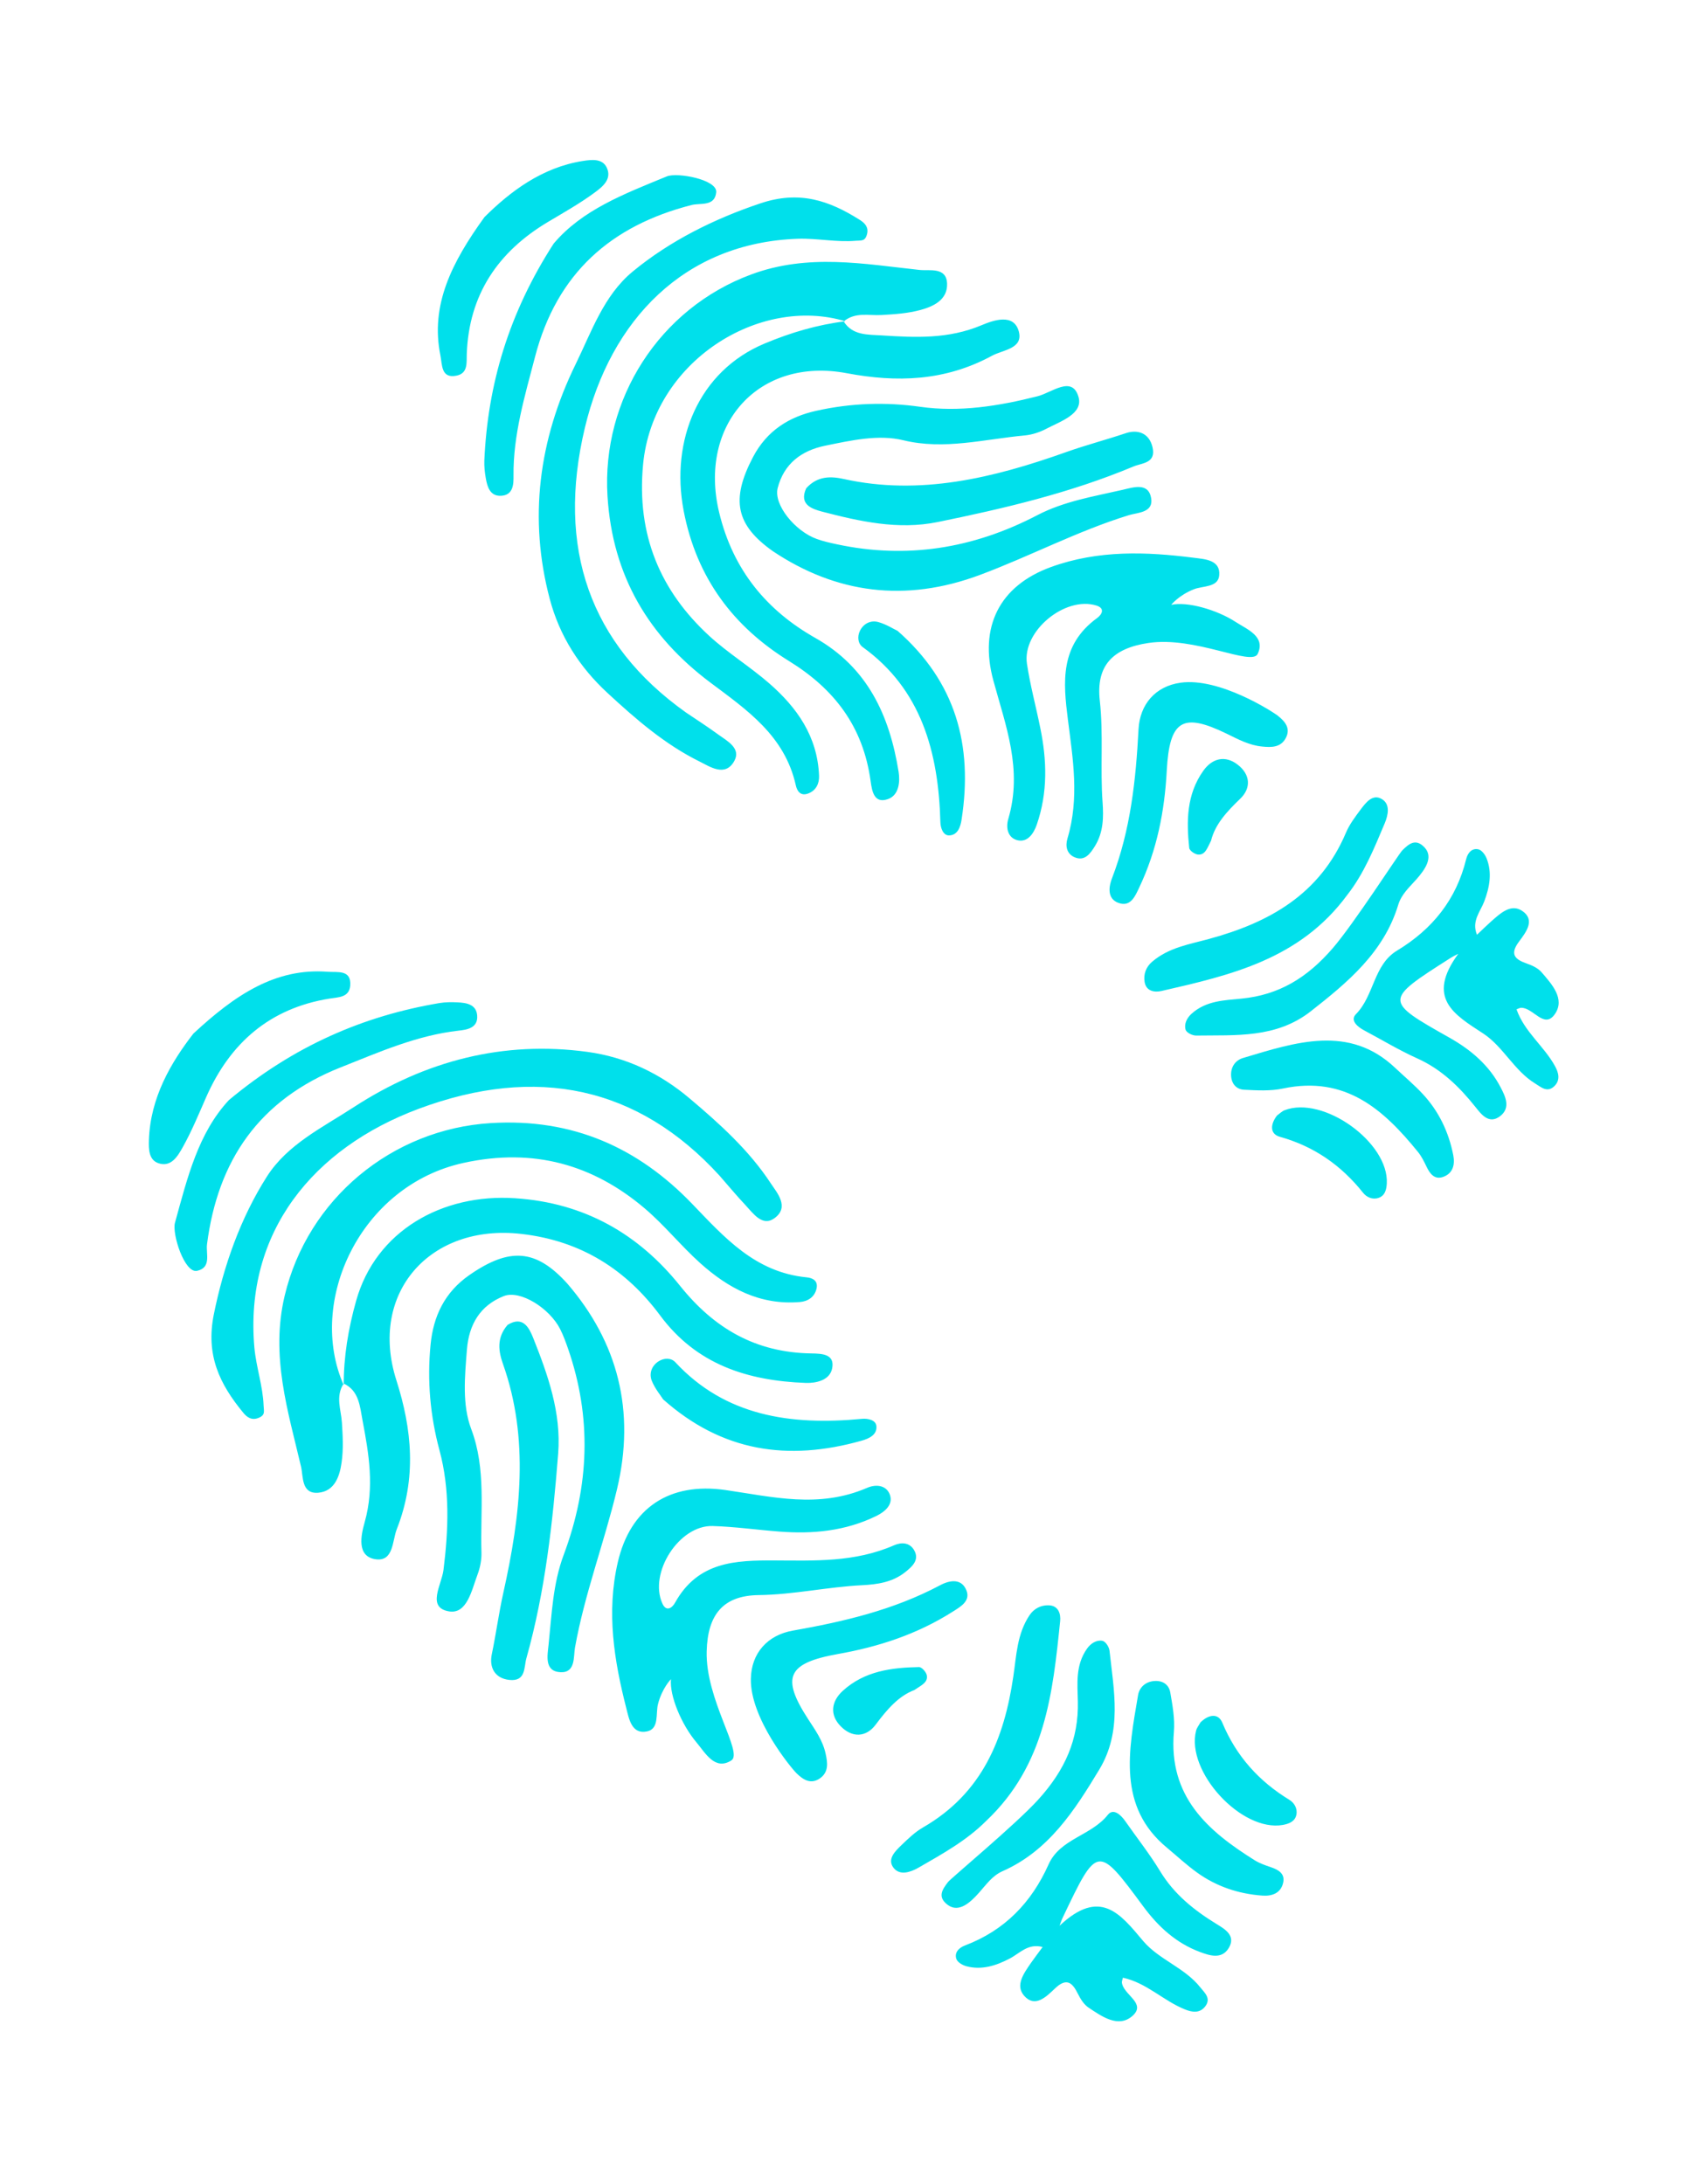 <svg width="39" height="50" viewBox="0 0 39 50" fill="none" xmlns="http://www.w3.org/2000/svg">
<path d="M19.348 7.355C17.381 6.761 14.94 8.271 14.718 10.637C14.566 12.254 15.119 13.532 16.231 14.556C16.662 14.952 17.168 15.262 17.609 15.647C18.236 16.195 18.71 16.853 18.746 17.759C18.753 17.934 18.68 18.099 18.493 18.167C18.322 18.229 18.243 18.111 18.214 17.978C17.96 16.84 17.095 16.253 16.257 15.625C14.866 14.581 14.018 13.207 13.904 11.356C13.768 9.14 15.091 7.062 17.191 6.284C18.494 5.799 19.77 6.042 21.047 6.18C21.274 6.204 21.662 6.107 21.676 6.492C21.69 6.865 21.362 7.016 21.068 7.096C20.777 7.175 20.471 7.195 20.172 7.212C19.88 7.229 19.581 7.137 19.311 7.357L19.348 7.355ZM27.325 13.49C27.532 13.408 27.882 13.452 27.905 13.169C27.935 12.815 27.573 12.801 27.326 12.769C26.237 12.63 25.137 12.588 24.054 12.981C22.869 13.412 22.403 14.358 22.736 15.582C23.015 16.609 23.411 17.613 23.077 18.748C23.013 18.965 23.075 19.188 23.294 19.237C23.523 19.288 23.659 19.077 23.728 18.881C23.985 18.139 23.96 17.4 23.81 16.668C23.711 16.176 23.579 15.692 23.504 15.195C23.391 14.452 24.375 13.638 25.095 13.863C25.297 13.926 25.221 14.068 25.111 14.148C24.251 14.773 24.334 15.623 24.441 16.47C24.555 17.372 24.708 18.268 24.432 19.193C24.378 19.373 24.417 19.543 24.586 19.621C24.824 19.729 24.954 19.543 25.064 19.363C25.255 19.049 25.259 18.707 25.235 18.368C25.178 17.594 25.258 16.811 25.171 16.036C25.084 15.245 25.459 14.843 26.282 14.72C27.355 14.558 28.647 15.261 28.785 14.97C28.974 14.572 28.542 14.408 28.287 14.242C27.85 13.956 27.169 13.765 26.806 13.847C26.805 13.847 26.979 13.626 27.325 13.49ZM15.704 16.314C13.493 14.744 12.732 12.54 13.386 9.793C13.973 7.329 15.66 5.557 18.261 5.466C18.695 5.451 19.147 5.55 19.581 5.512C19.707 5.501 19.797 5.532 19.842 5.367C19.887 5.206 19.796 5.109 19.686 5.039C18.976 4.587 18.292 4.357 17.405 4.655C16.359 5.005 15.335 5.51 14.478 6.219C13.818 6.765 13.539 7.594 13.177 8.333C12.324 10.076 12.099 11.877 12.58 13.703C12.807 14.568 13.273 15.281 13.902 15.862C14.549 16.461 15.22 17.044 16.018 17.437C16.24 17.546 16.599 17.799 16.806 17.421C16.968 17.128 16.639 16.961 16.431 16.81C16.195 16.637 15.947 16.478 15.704 16.314ZM19.348 7.355C18.712 7.433 18.105 7.611 17.499 7.865C15.993 8.494 15.339 10.078 15.647 11.692C15.943 13.242 16.799 14.356 18.058 15.133C19.095 15.773 19.753 16.63 19.925 17.875C19.958 18.114 20.005 18.405 20.322 18.294C20.577 18.205 20.602 17.895 20.567 17.671C20.358 16.366 19.849 15.278 18.663 14.606C17.555 13.979 16.779 13.058 16.46 11.734C15.975 9.721 17.363 8.163 19.382 8.544C20.517 8.758 21.625 8.731 22.706 8.143C22.955 8.008 23.423 7.984 23.318 7.589C23.204 7.164 22.736 7.331 22.463 7.446C21.703 7.765 20.95 7.728 20.188 7.679C19.862 7.658 19.511 7.684 19.308 7.356C19.311 7.357 19.348 7.355 19.348 7.355ZM17.697 12.624C19.14 13.585 20.721 13.8 22.43 13.161C23.576 12.733 24.671 12.152 25.842 11.792C26.037 11.733 26.403 11.738 26.347 11.405C26.284 11.034 25.933 11.159 25.686 11.215C25.029 11.366 24.353 11.475 23.741 11.794C22.256 12.569 20.736 12.796 19.166 12.463C19.006 12.429 18.846 12.394 18.692 12.338C18.196 12.16 17.701 11.554 17.799 11.172C17.943 10.618 18.337 10.316 18.888 10.203C19.486 10.081 20.105 9.94 20.676 10.079C21.611 10.307 22.532 10.053 23.459 9.968C23.622 9.952 23.794 9.896 23.943 9.818C24.269 9.646 24.8 9.476 24.683 9.083C24.537 8.587 24.07 8.991 23.745 9.072C22.854 9.297 21.96 9.44 21.064 9.313C20.27 9.2 19.474 9.227 18.679 9.405C18.063 9.542 17.553 9.856 17.234 10.464C16.722 11.44 16.839 12.022 17.697 12.624ZM33.376 21.835C32.633 22.852 33.281 23.226 33.944 23.658C34.404 23.958 34.655 24.512 35.138 24.806C35.273 24.889 35.414 25.023 35.577 24.863C35.722 24.719 35.668 24.548 35.586 24.4C35.334 23.944 34.89 23.623 34.709 23.106C34.764 23.086 34.788 23.071 34.812 23.071C35.093 23.063 35.342 23.571 35.588 23.214C35.828 22.864 35.512 22.525 35.28 22.255C35.198 22.162 35.068 22.101 34.946 22.059C34.686 21.968 34.541 21.855 34.766 21.556C34.931 21.335 35.142 21.06 34.842 20.855C34.583 20.678 34.341 20.907 34.13 21.093C34.028 21.183 33.931 21.279 33.804 21.4C33.675 21.086 33.881 20.872 33.969 20.64C34.095 20.308 34.154 19.974 34.023 19.648C33.989 19.563 33.912 19.46 33.834 19.443C33.689 19.412 33.592 19.522 33.556 19.67C33.33 20.594 32.786 21.271 31.976 21.761C31.434 22.087 31.455 22.79 31.034 23.217C30.892 23.361 31.073 23.51 31.225 23.59C31.628 23.804 32.019 24.042 32.435 24.229C32.99 24.478 33.401 24.88 33.772 25.346C33.904 25.511 34.081 25.751 34.339 25.548C34.581 25.357 34.45 25.094 34.349 24.9C34.086 24.39 33.669 24.035 33.175 23.756C31.671 22.908 31.675 22.902 33.197 21.932C33.254 21.895 33.317 21.867 33.376 21.835ZM12.671 5.578C11.643 7.172 11.163 8.804 11.085 10.542C11.08 10.677 11.095 10.814 11.118 10.945C11.153 11.149 11.217 11.361 11.466 11.35C11.753 11.337 11.755 11.076 11.753 10.889C11.743 9.958 12.011 9.068 12.246 8.167C12.745 6.25 13.989 5.165 15.826 4.694C16.032 4.641 16.361 4.735 16.392 4.4C16.419 4.111 15.501 3.94 15.262 4.038C14.276 4.444 13.323 4.805 12.671 5.578ZM18.452 11.178C18.282 11.548 18.579 11.65 18.813 11.712C19.673 11.936 20.555 12.136 21.462 11.951C22.978 11.641 24.491 11.287 25.945 10.678C26.14 10.597 26.464 10.607 26.378 10.238C26.301 9.91 26.035 9.825 25.763 9.918C25.313 10.069 24.855 10.189 24.412 10.346C22.73 10.946 21.05 11.351 19.313 10.966C19.03 10.904 18.715 10.885 18.452 11.178ZM27.021 15.629C26.44 15.71 26.088 16.128 26.058 16.695C25.997 17.854 25.877 18.997 25.45 20.109C25.357 20.349 25.356 20.613 25.646 20.684C25.89 20.742 25.987 20.501 26.073 20.32C26.48 19.463 26.655 18.569 26.704 17.641C26.767 16.483 27.067 16.307 28.07 16.794C28.336 16.923 28.59 17.064 28.893 17.091C29.096 17.111 29.311 17.115 29.427 16.898C29.548 16.672 29.408 16.515 29.251 16.389C29.123 16.287 27.905 15.505 27.021 15.629ZM30.834 20.489C31.22 19.997 31.451 19.42 31.692 18.849C31.775 18.651 31.819 18.413 31.633 18.297C31.421 18.163 31.264 18.369 31.14 18.534C31.016 18.701 30.886 18.872 30.807 19.059C30.206 20.482 29.041 21.12 27.682 21.492C27.226 21.618 26.753 21.688 26.368 22.018C26.226 22.139 26.169 22.307 26.197 22.479C26.231 22.692 26.422 22.723 26.581 22.687C28.163 22.325 29.75 21.963 30.834 20.489ZM31.93 24.445C30.879 23.451 29.658 23.858 28.448 24.221C28.279 24.272 28.17 24.418 28.176 24.615C28.183 24.811 28.295 24.937 28.472 24.947C28.768 24.962 29.075 24.981 29.365 24.919C30.796 24.617 31.669 25.404 32.454 26.372C32.535 26.472 32.594 26.593 32.651 26.711C32.727 26.871 32.832 27.009 33.023 26.945C33.257 26.866 33.304 26.658 33.261 26.444C33.156 25.909 32.927 25.437 32.566 25.048C32.367 24.833 32.142 24.645 31.93 24.445ZM11.088 4.97C10.34 6.006 9.845 6.983 10.08 8.138C10.123 8.346 10.091 8.672 10.447 8.6C10.715 8.547 10.676 8.304 10.683 8.102C10.733 6.752 11.39 5.766 12.548 5.077C12.902 4.866 13.263 4.663 13.596 4.419C13.776 4.287 14.018 4.107 13.885 3.833C13.784 3.626 13.543 3.654 13.348 3.684C12.402 3.83 11.67 4.392 11.088 4.97ZM30.503 21.707C29.917 22.387 29.27 22.777 28.417 22.861C28.025 22.901 27.607 22.905 27.271 23.208C27.161 23.307 27.096 23.448 27.136 23.575C27.159 23.644 27.292 23.708 27.378 23.707C28.276 23.693 29.206 23.774 29.998 23.153C30.838 22.494 31.672 21.806 32.002 20.713C32.076 20.469 32.261 20.308 32.421 20.127C32.611 19.91 32.816 19.626 32.604 19.4C32.399 19.184 32.246 19.318 32.094 19.468C32.016 19.545 30.989 21.145 30.503 21.707ZM20.543 14.442C20.452 14.4 20.286 14.292 20.102 14.241C19.935 14.194 19.763 14.27 19.68 14.445C19.619 14.574 19.633 14.732 19.745 14.814C21.081 15.776 21.48 17.209 21.523 18.826C21.527 18.954 21.585 19.127 21.721 19.125C21.919 19.121 21.983 18.932 22.009 18.757C22.271 17.054 21.872 15.61 20.543 14.442ZM29.227 25.538C29.075 25.735 29.057 25.959 29.294 26.025C30.078 26.244 30.698 26.679 31.197 27.306C31.277 27.407 31.41 27.469 31.548 27.424C31.698 27.376 31.732 27.235 31.74 27.094C31.791 26.153 30.284 25.073 29.399 25.417C29.338 25.441 29.287 25.495 29.227 25.538ZM27.718 19.245C27.808 18.876 28.076 18.582 28.383 18.288C28.646 18.036 28.613 17.726 28.327 17.505C28.037 17.281 27.741 17.362 27.54 17.646C27.155 18.187 27.154 18.803 27.218 19.411C27.225 19.475 27.35 19.561 27.427 19.564C27.589 19.571 27.632 19.41 27.718 19.245Z" fill="#00E0EB"/>
<path d="M7.867 31.712C7.02 29.798 8.242 27.142 10.606 26.623C12.222 26.268 13.582 26.668 14.756 27.664C15.21 28.05 15.587 28.523 16.031 28.921C16.663 29.486 17.386 29.884 18.307 29.807C18.485 29.792 18.643 29.698 18.688 29.501C18.729 29.32 18.6 29.255 18.462 29.242C17.281 29.127 16.579 28.326 15.839 27.557C14.611 26.281 13.117 25.595 11.232 25.711C8.975 25.849 7.04 27.445 6.515 29.665C6.188 31.043 6.591 32.302 6.89 33.576C6.943 33.802 6.893 34.206 7.284 34.173C7.662 34.141 7.775 33.79 7.818 33.482C7.862 33.179 7.845 32.867 7.825 32.563C7.805 32.265 7.675 31.975 7.864 31.675L7.867 31.712ZM15.06 39.01C15.004 39.229 15.092 39.578 14.809 39.637C14.455 39.711 14.396 39.347 14.333 39.101C14.056 38.017 13.876 36.911 14.139 35.768C14.427 34.516 15.325 33.927 16.604 34.111C17.677 34.266 18.74 34.54 19.846 34.061C20.058 33.97 20.29 34.004 20.367 34.219C20.448 34.445 20.251 34.609 20.061 34.703C19.344 35.055 18.594 35.121 17.835 35.062C17.325 35.023 16.819 34.95 16.308 34.935C15.543 34.914 14.843 36.01 15.16 36.709C15.249 36.906 15.383 36.812 15.45 36.691C15.975 35.743 16.844 35.721 17.714 35.723C18.64 35.727 19.564 35.77 20.465 35.375C20.64 35.299 20.817 35.317 20.916 35.478C21.055 35.705 20.884 35.859 20.715 35.993C20.422 36.225 20.076 36.272 19.731 36.29C18.942 36.329 18.16 36.507 17.366 36.516C16.556 36.526 16.196 36.955 16.174 37.803C16.144 38.907 17.016 40.125 16.739 40.301C16.36 40.542 16.141 40.126 15.941 39.889C15.597 39.483 15.32 38.818 15.357 38.441C15.357 38.441 15.155 38.643 15.06 39.01ZM16.467 26.913C14.605 24.873 12.282 24.379 9.587 25.382C7.17 26.282 5.589 28.209 5.822 30.849C5.861 31.289 6.017 31.733 6.033 32.177C6.037 32.306 6.08 32.393 5.919 32.459C5.762 32.524 5.652 32.445 5.568 32.342C5.022 31.68 4.705 31.018 4.895 30.084C5.118 28.984 5.502 27.886 6.111 26.931C6.581 26.196 7.384 25.811 8.086 25.353C9.742 24.274 11.533 23.822 13.439 24.08C14.341 24.202 15.12 24.584 15.786 25.148C16.472 25.727 17.144 26.333 17.641 27.09C17.779 27.301 18.08 27.632 17.724 27.889C17.447 28.089 17.237 27.776 17.059 27.586C16.855 27.369 16.664 27.138 16.467 26.913ZM7.867 31.712C7.865 31.059 7.97 30.424 8.151 29.779C8.6 28.179 10.119 27.32 11.789 27.431C13.392 27.536 14.625 28.263 15.567 29.439C16.343 30.407 17.291 30.965 18.571 30.984C18.817 30.988 19.116 30.999 19.044 31.334C18.986 31.602 18.675 31.666 18.444 31.659C17.099 31.61 15.937 31.232 15.11 30.116C14.338 29.075 13.31 28.405 11.932 28.248C9.838 28.008 8.435 29.605 9.072 31.598C9.43 32.719 9.54 33.842 9.081 35.008C8.976 35.276 9.01 35.753 8.598 35.696C8.153 35.633 8.264 35.139 8.346 34.849C8.574 34.041 8.442 33.285 8.298 32.52C8.236 32.194 8.219 31.835 7.862 31.671C7.863 31.675 7.867 31.712 7.867 31.712ZM12.986 29.387C14.137 30.725 14.552 32.297 14.119 34.103C13.829 35.315 13.378 36.494 13.159 37.723C13.124 37.927 13.175 38.296 12.831 38.282C12.448 38.264 12.532 37.893 12.557 37.637C12.628 36.954 12.654 36.257 12.9 35.599C13.498 34.001 13.538 32.437 13.007 30.892C12.952 30.734 12.896 30.576 12.821 30.428C12.58 29.949 11.905 29.524 11.531 29.671C10.989 29.885 10.733 30.321 10.687 30.892C10.638 31.512 10.574 32.155 10.785 32.715C11.132 33.631 10.99 34.594 11.019 35.541C11.024 35.709 10.989 35.889 10.928 36.05C10.796 36.4 10.69 36.958 10.277 36.889C9.758 36.803 10.108 36.28 10.15 35.942C10.266 35.014 10.299 34.093 10.059 33.203C9.846 32.414 9.774 31.606 9.855 30.78C9.917 30.141 10.17 29.587 10.745 29.188C11.667 28.549 12.27 28.594 12.986 29.387ZM24.25 44.086C25.184 43.208 25.643 43.817 26.163 44.434C26.523 44.861 27.115 45.045 27.472 45.497C27.573 45.623 27.725 45.749 27.584 45.933C27.456 46.099 27.277 46.065 27.117 46C26.625 45.802 26.245 45.394 25.7 45.275C25.687 45.334 25.675 45.36 25.677 45.383C25.705 45.669 26.249 45.857 25.919 46.15C25.595 46.436 25.213 46.159 24.911 45.958C24.807 45.887 24.73 45.763 24.671 45.645C24.547 45.394 24.415 45.261 24.141 45.526C23.938 45.72 23.686 45.967 23.441 45.69C23.23 45.45 23.432 45.177 23.593 44.941C23.672 44.827 23.757 44.717 23.863 44.573C23.53 44.482 23.339 44.717 23.115 44.834C22.795 45.003 22.466 45.105 22.119 45.013C22.03 44.989 21.916 44.924 21.889 44.847C21.84 44.705 21.939 44.593 22.084 44.538C22.989 44.195 23.607 43.56 24 42.68C24.263 42.092 24.975 42.026 25.355 41.547C25.483 41.385 25.656 41.55 25.756 41.694C26.021 42.074 26.311 42.44 26.552 42.837C26.873 43.366 27.33 43.732 27.848 44.049C28.031 44.162 28.295 44.311 28.122 44.597C27.959 44.865 27.677 44.765 27.468 44.688C26.92 44.485 26.51 44.109 26.166 43.643C25.122 42.229 25.116 42.233 24.326 43.893C24.295 43.955 24.274 44.023 24.25 44.086ZM5.238 25.185C6.721 23.947 8.31 23.258 10.058 22.963C10.194 22.941 10.334 22.94 10.469 22.947C10.679 22.956 10.902 22.994 10.921 23.247C10.945 23.539 10.681 23.574 10.492 23.595C9.549 23.701 8.683 24.083 7.802 24.433C5.927 25.176 4.985 26.568 4.738 28.484C4.71 28.698 4.846 29.019 4.511 29.093C4.223 29.156 3.935 28.249 4.004 27.995C4.292 26.948 4.538 25.94 5.238 25.185ZM11.618 30.33C11.971 30.112 12.111 30.4 12.203 30.628C12.537 31.469 12.848 32.336 12.775 33.276C12.651 34.847 12.481 36.421 12.047 37.965C11.989 38.173 12.039 38.499 11.656 38.458C11.315 38.421 11.196 38.162 11.255 37.876C11.353 37.403 11.417 36.925 11.521 36.458C11.917 34.683 12.117 32.934 11.512 31.226C11.414 30.948 11.355 30.633 11.618 30.33ZM17.185 38.437C17.194 37.839 17.573 37.431 18.143 37.33C19.306 37.124 20.447 36.86 21.518 36.29C21.749 36.167 22.015 36.133 22.122 36.417C22.212 36.656 21.98 36.785 21.808 36.894C20.993 37.412 20.111 37.7 19.179 37.865C18.017 38.073 17.876 38.399 18.493 39.351C18.657 39.604 18.831 39.843 18.896 40.146C18.941 40.349 18.972 40.566 18.768 40.71C18.554 40.86 18.378 40.739 18.231 40.596C18.112 40.479 17.17 39.345 17.185 38.437ZM22.572 41.685C22.123 42.136 21.569 42.441 21.021 42.757C20.832 42.865 20.597 42.939 20.456 42.766C20.295 42.567 20.483 42.383 20.635 42.237C20.787 42.092 20.944 41.939 21.124 41.836C22.487 41.051 22.986 39.794 23.193 38.373C23.264 37.898 23.276 37.41 23.561 36.98C23.666 36.822 23.828 36.743 24.006 36.75C24.225 36.758 24.281 36.947 24.264 37.112C24.095 38.757 23.927 40.405 22.572 41.685ZM26.708 42.299C25.572 41.361 25.831 40.076 26.047 38.808C26.077 38.631 26.212 38.502 26.411 38.484C26.61 38.466 26.752 38.565 26.784 38.742C26.835 39.039 26.893 39.347 26.867 39.648C26.74 41.132 27.643 41.916 28.72 42.589C28.832 42.658 28.961 42.703 29.088 42.746C29.258 42.803 29.411 42.892 29.37 43.092C29.32 43.339 29.115 43.412 28.894 43.396C28.34 43.356 27.835 43.184 27.396 42.867C27.154 42.693 26.936 42.489 26.708 42.299ZM4.427 23.661C5.381 22.775 6.306 22.154 7.503 22.247C7.719 22.264 8.043 22.191 8.016 22.56C7.995 22.838 7.745 22.828 7.541 22.861C6.183 23.08 5.268 23.867 4.716 25.123C4.548 25.507 4.387 25.897 4.182 26.264C4.071 26.462 3.919 26.73 3.625 26.629C3.404 26.553 3.402 26.306 3.408 26.105C3.438 25.13 3.915 24.32 4.427 23.661ZM23.762 41.199C24.376 40.522 24.69 39.818 24.669 38.946C24.66 38.545 24.612 38.122 24.877 37.745C24.963 37.621 25.098 37.538 25.231 37.563C25.303 37.577 25.385 37.703 25.394 37.791C25.492 38.7 25.689 39.63 25.161 40.508C24.599 41.439 24.007 42.368 22.945 42.837C22.707 42.943 22.568 43.15 22.404 43.333C22.208 43.553 21.947 43.796 21.693 43.61C21.448 43.429 21.565 43.258 21.697 43.086C21.765 42.997 23.255 41.759 23.762 41.199ZM15.178 32.036C15.124 31.95 14.994 31.796 14.92 31.616C14.852 31.453 14.907 31.27 15.074 31.164C15.197 31.086 15.358 31.081 15.455 31.184C16.594 32.414 18.091 32.639 19.731 32.481C19.862 32.469 20.043 32.507 20.058 32.644C20.079 32.845 19.895 32.932 19.722 32.981C18.033 33.458 16.525 33.234 15.178 32.036ZM27.475 39.431C27.655 39.253 27.88 39.207 27.976 39.439C28.295 40.204 28.812 40.776 29.508 41.202C29.62 41.27 29.699 41.397 29.671 41.542C29.641 41.699 29.503 41.752 29.361 41.778C28.416 41.946 27.137 40.557 27.375 39.62C27.391 39.556 27.439 39.497 27.475 39.431ZM20.927 38.69C20.565 38.827 20.301 39.135 20.042 39.482C19.82 39.778 19.503 39.784 19.244 39.522C18.982 39.257 19.027 38.948 19.288 38.709C19.787 38.253 20.41 38.176 21.032 38.164C21.098 38.163 21.2 38.279 21.213 38.357C21.24 38.519 21.082 38.583 20.927 38.69Z" fill="#00E0EB"/>
</svg>
